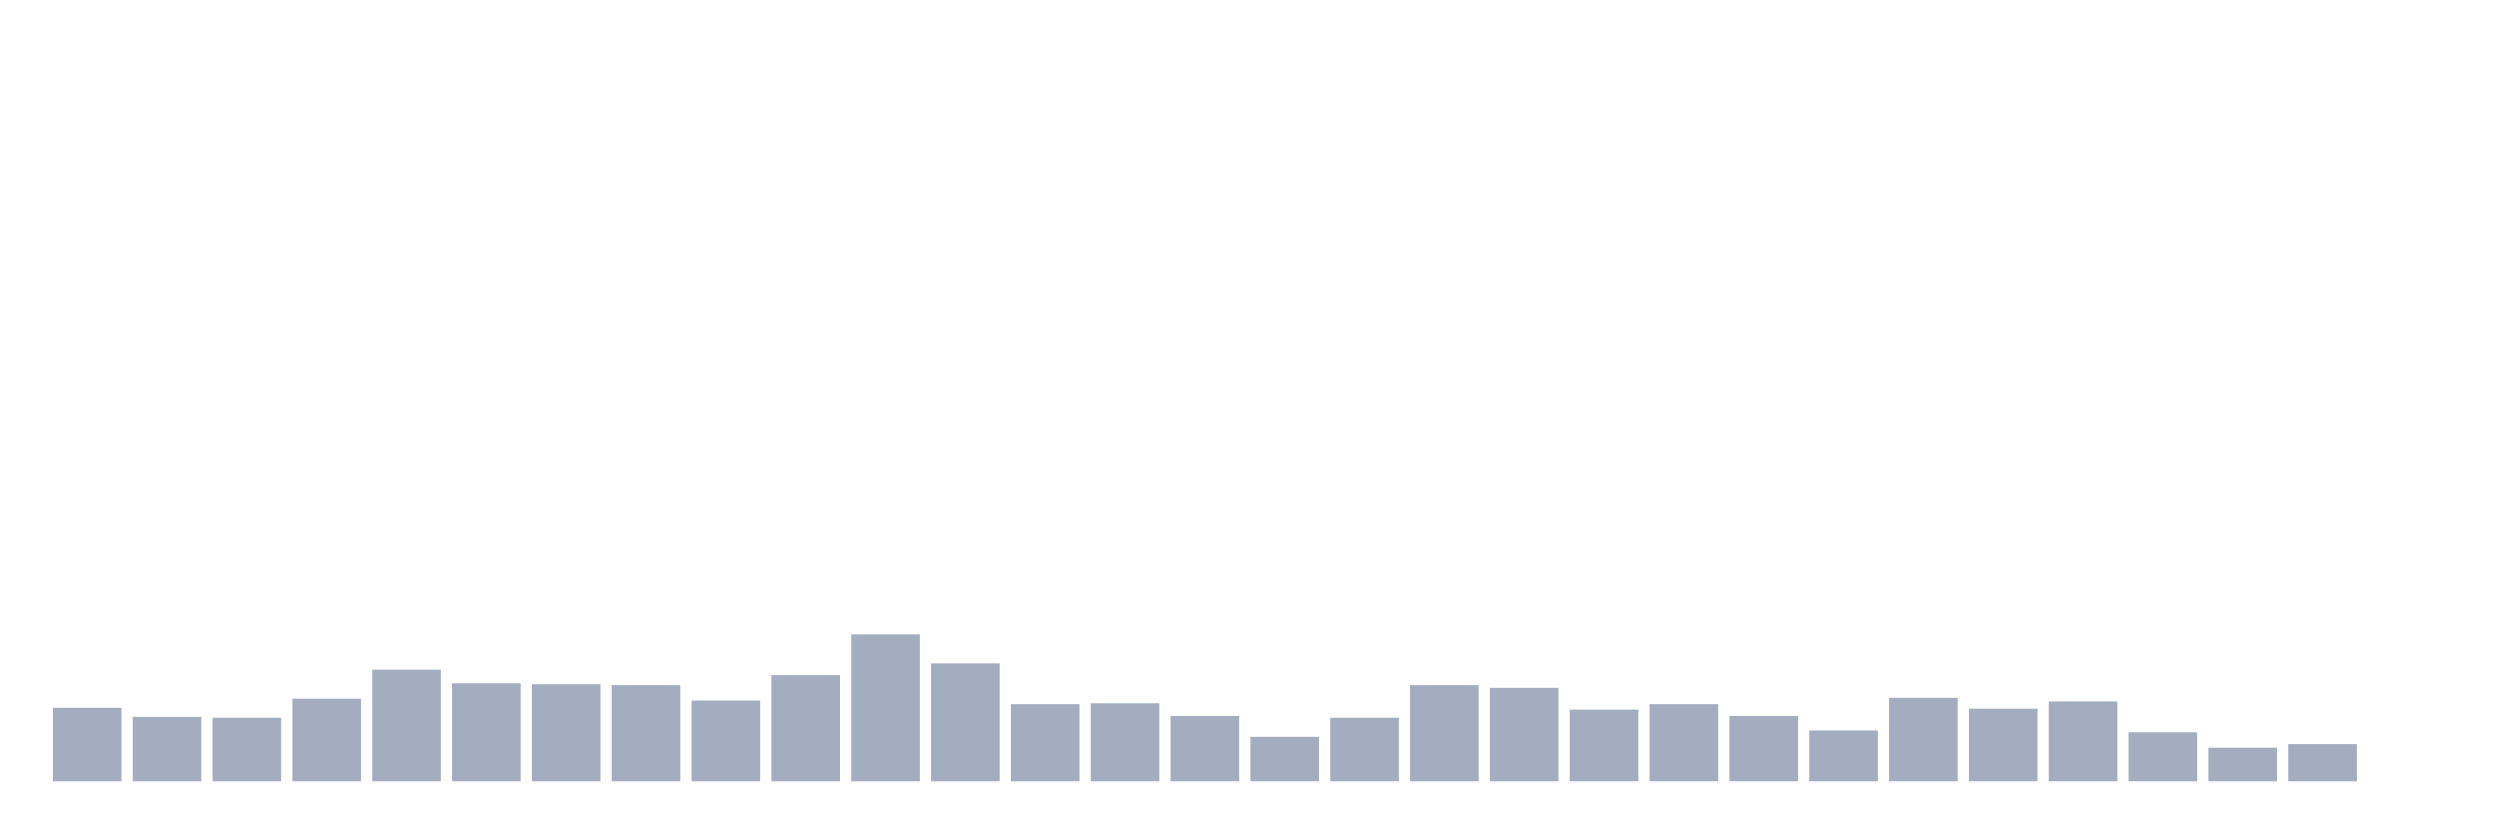<svg xmlns="http://www.w3.org/2000/svg" viewBox="0 0 480 160"><g transform="translate(10,10)"><rect class="bar" x="0.153" width="13.175" y="125.896" height="14.104" fill="rgb(164,173,192)"></rect><rect class="bar" x="15.482" width="13.175" y="127.637" height="12.363" fill="rgb(164,173,192)"></rect><rect class="bar" x="30.81" width="13.175" y="127.811" height="12.189" fill="rgb(164,173,192)"></rect><rect class="bar" x="46.138" width="13.175" y="124.154" height="15.846" fill="rgb(164,173,192)"></rect><rect class="bar" x="61.466" width="13.175" y="118.582" height="21.418" fill="rgb(164,173,192)"></rect><rect class="bar" x="76.794" width="13.175" y="121.194" height="18.806" fill="rgb(164,173,192)"></rect><rect class="bar" x="92.123" width="13.175" y="121.368" height="18.632" fill="rgb(164,173,192)"></rect><rect class="bar" x="107.451" width="13.175" y="121.542" height="18.458" fill="rgb(164,173,192)"></rect><rect class="bar" x="122.779" width="13.175" y="124.502" height="15.498" fill="rgb(164,173,192)"></rect><rect class="bar" x="138.107" width="13.175" y="119.627" height="20.373" fill="rgb(164,173,192)"></rect><rect class="bar" x="153.436" width="13.175" y="111.791" height="28.209" fill="rgb(164,173,192)"></rect><rect class="bar" x="168.764" width="13.175" y="117.363" height="22.637" fill="rgb(164,173,192)"></rect><rect class="bar" x="184.092" width="13.175" y="125.199" height="14.801" fill="rgb(164,173,192)"></rect><rect class="bar" x="199.42" width="13.175" y="125.025" height="14.975" fill="rgb(164,173,192)"></rect><rect class="bar" x="214.748" width="13.175" y="127.463" height="12.537" fill="rgb(164,173,192)"></rect><rect class="bar" x="230.077" width="13.175" y="131.468" height="8.532" fill="rgb(164,173,192)"></rect><rect class="bar" x="245.405" width="13.175" y="127.811" height="12.189" fill="rgb(164,173,192)"></rect><rect class="bar" x="260.733" width="13.175" y="121.542" height="18.458" fill="rgb(164,173,192)"></rect><rect class="bar" x="276.061" width="13.175" y="122.065" height="17.935" fill="rgb(164,173,192)"></rect><rect class="bar" x="291.39" width="13.175" y="126.244" height="13.756" fill="rgb(164,173,192)"></rect><rect class="bar" x="306.718" width="13.175" y="125.199" height="14.801" fill="rgb(164,173,192)"></rect><rect class="bar" x="322.046" width="13.175" y="127.463" height="12.537" fill="rgb(164,173,192)"></rect><rect class="bar" x="337.374" width="13.175" y="130.249" height="9.751" fill="rgb(164,173,192)"></rect><rect class="bar" x="352.702" width="13.175" y="123.98" height="16.02" fill="rgb(164,173,192)"></rect><rect class="bar" x="368.031" width="13.175" y="126.07" height="13.93" fill="rgb(164,173,192)"></rect><rect class="bar" x="383.359" width="13.175" y="124.677" height="15.323" fill="rgb(164,173,192)"></rect><rect class="bar" x="398.687" width="13.175" y="130.597" height="9.403" fill="rgb(164,173,192)"></rect><rect class="bar" x="414.015" width="13.175" y="133.557" height="6.443" fill="rgb(164,173,192)"></rect><rect class="bar" x="429.344" width="13.175" y="132.861" height="7.139" fill="rgb(164,173,192)"></rect><rect class="bar" x="444.672" width="13.175" y="140" height="0" fill="rgb(164,173,192)"></rect></g></svg>